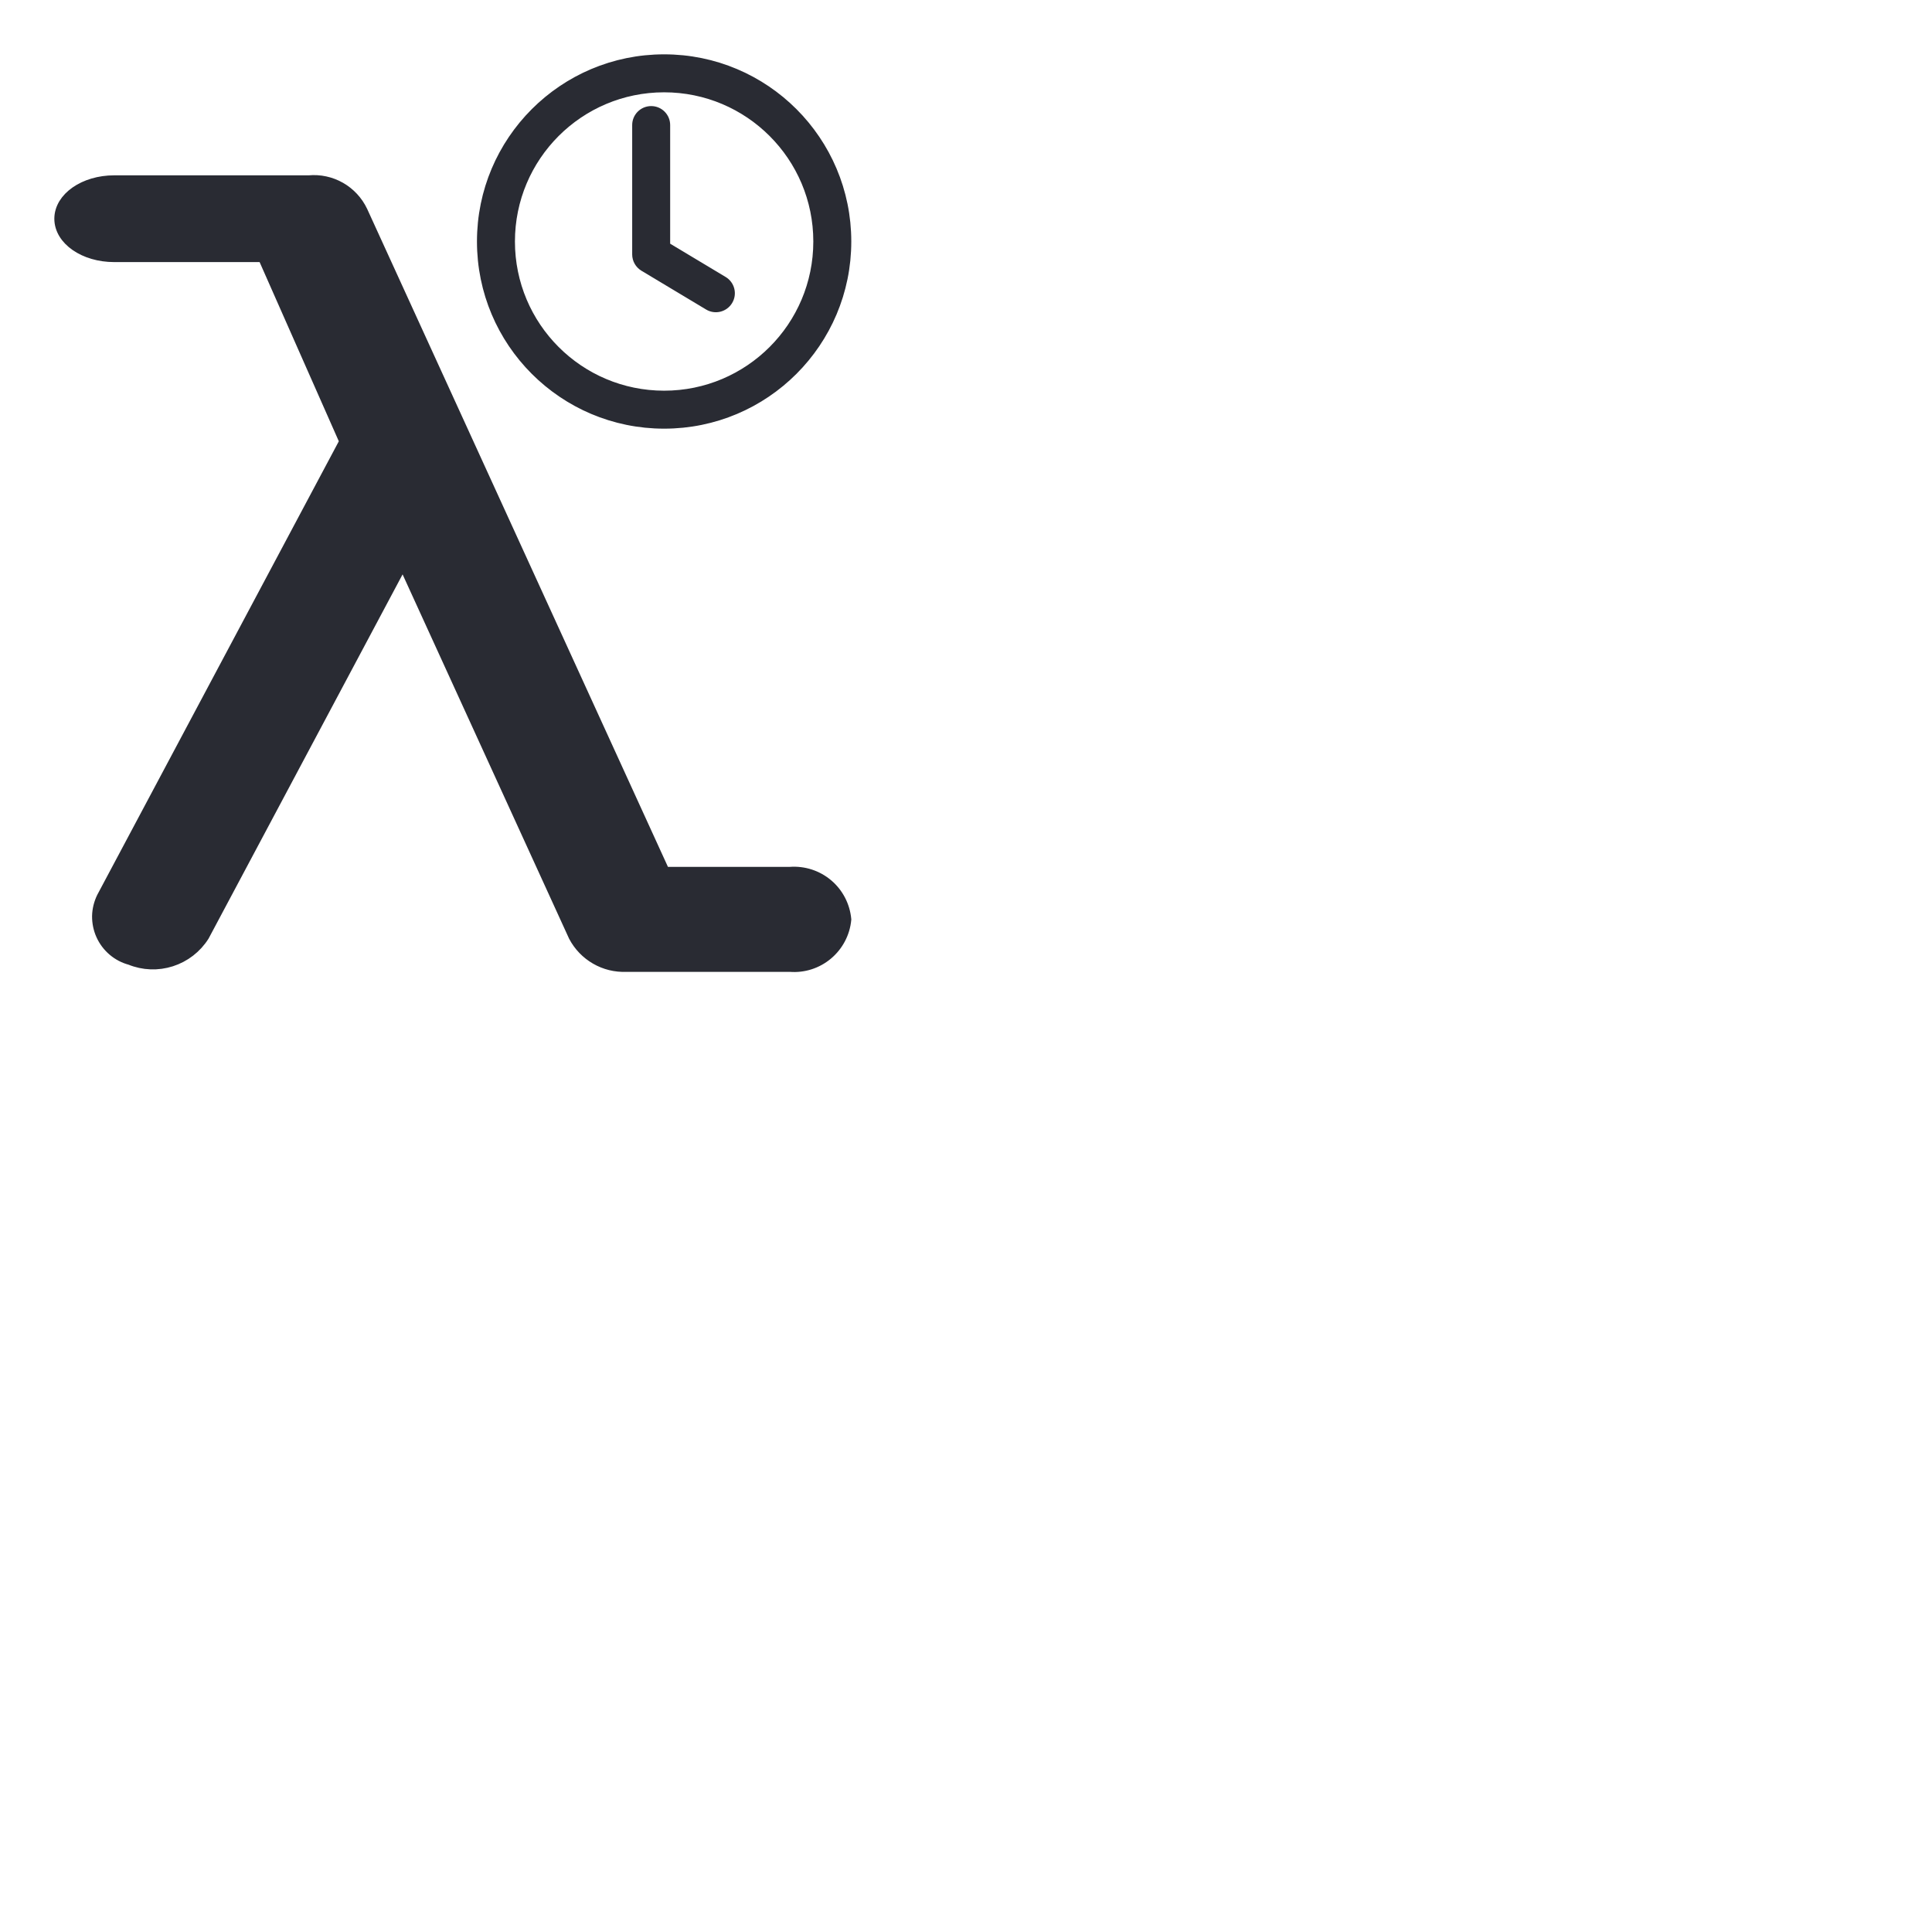 <svg width="32" height="32" viewBox="0 0 32 32" fill="none" xmlns="http://www.w3.org/2000/svg">
<path d="M10.786 1.857C10.904 1.857 11 1.953 11 2.071V4.093L11.967 4.673C12.069 4.734 12.102 4.866 12.041 4.967C11.98 5.069 11.848 5.102 11.747 5.041L10.675 4.398C10.611 4.359 10.571 4.29 10.571 4.214V2.071C10.571 1.953 10.667 1.857 10.786 1.857Z" fill="#292B33"/>
<path fill-rule="evenodd" clip-rule="evenodd" d="M8 4C8 2.343 9.343 1 11 1C12.657 1 14 2.343 14 4C14 5.657 12.657 7 11 7C9.343 7 8 5.657 8 4ZM11 1.429C9.58 1.429 8.429 2.58 8.429 4C8.429 5.42 9.58 6.571 11 6.571C12.42 6.571 13.571 5.42 13.571 4C13.571 2.58 12.42 1.429 11 1.429Z" fill="#292B33"/>
<path d="M9.872 15.874C10.024 15.962 10.196 16.004 10.371 15.997H13.086C13.309 16.015 13.529 15.944 13.7 15.8C13.871 15.656 13.979 15.451 14 15.229C13.979 15.006 13.872 14.8 13.701 14.656C13.53 14.512 13.309 14.441 13.086 14.458H10.999L5.99 3.501C5.913 3.339 5.788 3.204 5.632 3.115C5.476 3.026 5.296 2.987 5.117 3.004H1.891C1.399 3.004 1 3.282 1 3.623C1 3.965 1.399 4.241 1.891 4.241H4.365L5.723 7.313L1.7 14.867C1.653 14.963 1.627 15.068 1.625 15.174C1.624 15.281 1.646 15.387 1.69 15.484C1.734 15.581 1.799 15.667 1.88 15.736C1.961 15.805 2.057 15.856 2.16 15.883C2.375 15.971 2.613 15.98 2.834 15.909C3.055 15.838 3.244 15.692 3.368 15.496L6.675 9.288L9.516 15.504C9.598 15.659 9.721 15.787 9.872 15.874Z" fill="#292B33"/>
<path d="M10.786 1.857C10.904 1.857 11 1.953 11 2.071V4.093L11.967 4.673C12.069 4.734 12.102 4.866 12.041 4.967C11.98 5.069 11.848 5.102 11.747 5.041L10.675 4.398C10.611 4.359 10.571 4.29 10.571 4.214V2.071C10.571 1.953 10.667 1.857 10.786 1.857Z" stroke="#292B33" stroke-width="0.2"/>
<path fill-rule="evenodd" clip-rule="evenodd" d="M8 4C8 2.343 9.343 1 11 1C12.657 1 14 2.343 14 4C14 5.657 12.657 7 11 7C9.343 7 8 5.657 8 4ZM11 1.429C9.58 1.429 8.429 2.58 8.429 4C8.429 5.42 9.58 6.571 11 6.571C12.42 6.571 13.571 5.42 13.571 4C13.571 2.58 12.42 1.429 11 1.429Z" stroke="#292B33" stroke-width="0.2"/>
<path d="M9.872 15.874C10.024 15.962 10.196 16.004 10.371 15.997H13.086C13.309 16.015 13.529 15.944 13.7 15.8C13.871 15.656 13.979 15.451 14 15.229C13.979 15.006 13.872 14.8 13.701 14.656C13.53 14.512 13.309 14.441 13.086 14.458H10.999L5.99 3.501C5.913 3.339 5.788 3.204 5.632 3.115C5.476 3.026 5.296 2.987 5.117 3.004H1.891C1.399 3.004 1 3.282 1 3.623C1 3.965 1.399 4.241 1.891 4.241H4.365L5.723 7.313L1.7 14.867C1.653 14.963 1.627 15.068 1.625 15.174C1.624 15.281 1.646 15.387 1.69 15.484C1.734 15.581 1.799 15.667 1.88 15.736C1.961 15.805 2.057 15.856 2.16 15.883C2.375 15.971 2.613 15.98 2.834 15.909C3.055 15.838 3.244 15.692 3.368 15.496L6.675 9.288L9.516 15.504C9.598 15.659 9.721 15.787 9.872 15.874Z" stroke="#292B33" stroke-width="0.2"/>
</svg>
